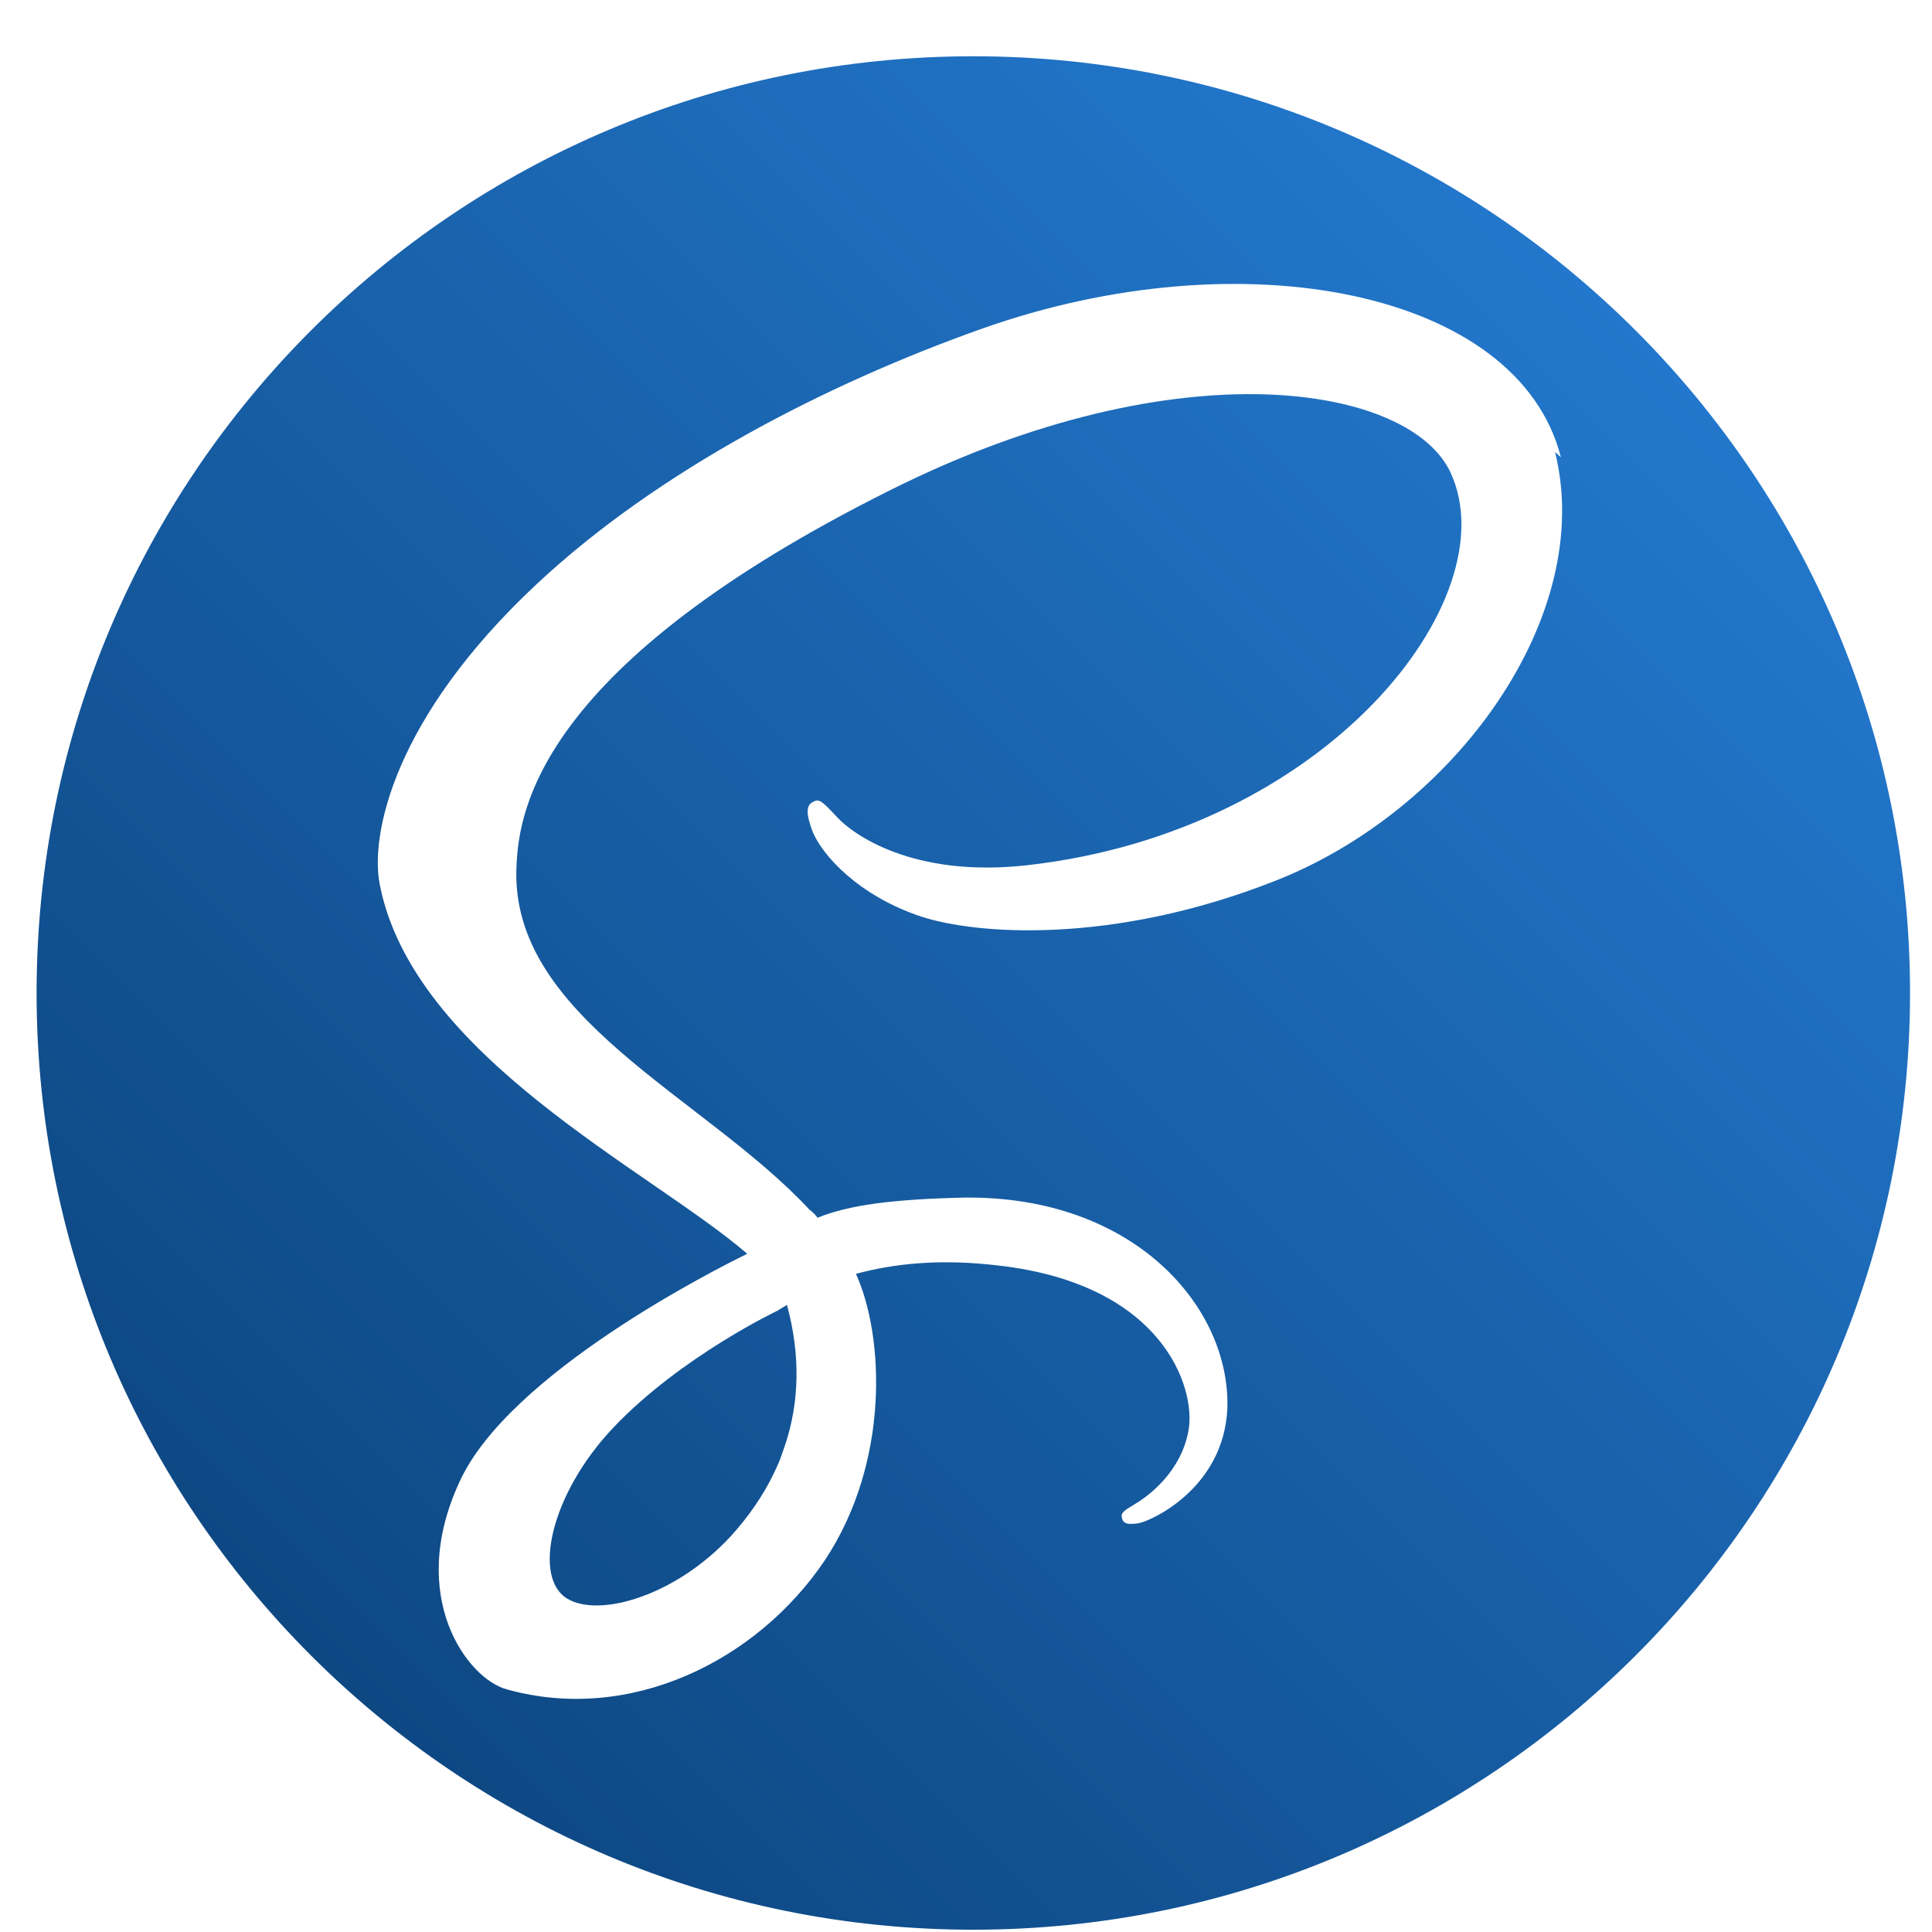 <svg viewBox="0 0 33 33" fill="none" xmlns="http://www.w3.org/2000/svg">
<path id="icon-sass" d="M16.625 0.961C25.464 0.961 32.625 8.122 32.625 16.961C32.625 25.8 25.464 32.961 16.625 32.961C7.786 32.961 0.625 25.8 0.625 16.961C0.625 8.122 7.786 0.961 16.625 0.961ZM13.442 22.289C13.677 23.154 13.651 23.956 13.411 24.68L13.327 24.92C13.296 25.003 13.255 25.081 13.223 25.155C13.036 25.546 12.786 25.904 12.484 26.238C11.551 27.249 10.255 27.634 9.697 27.311C9.093 26.962 9.394 25.53 10.473 24.388C11.634 23.164 13.301 22.377 13.301 22.377V22.373L13.442 22.289ZM26.661 7.81C25.937 4.966 21.224 4.034 16.765 5.617C14.109 6.56 11.24 8.04 9.172 9.972C6.713 12.268 6.323 14.268 6.485 15.101C7.057 18.049 11.094 19.982 12.756 21.409V21.42C12.265 21.659 8.683 23.456 7.844 25.321C6.943 27.278 7.985 28.68 8.661 28.857C10.761 29.44 12.922 28.377 14.084 26.658C15.204 24.977 15.104 22.821 14.62 21.758C15.281 21.581 16.063 21.497 17.063 21.617C19.866 21.94 20.423 23.701 20.303 24.42C20.183 25.139 19.604 25.56 19.402 25.68C19.205 25.8 19.142 25.836 19.162 25.92C19.183 26.04 19.282 26.04 19.443 26.019C19.662 25.983 20.902 25.42 20.964 24.06C21.021 22.336 19.38 20.42 16.464 20.456C15.261 20.483 14.5 20.581 13.964 20.8C13.923 20.743 13.88 20.701 13.823 20.659C12.022 18.722 8.683 17.363 8.823 14.779C8.866 13.842 9.204 11.363 15.224 8.363C20.161 5.899 24.104 6.582 24.781 8.082C25.761 10.222 22.682 14.202 17.542 14.779C15.583 14.998 14.562 14.243 14.302 13.962C14.021 13.659 13.985 13.639 13.879 13.702C13.723 13.779 13.822 14.041 13.879 14.202C14.04 14.602 14.66 15.301 15.744 15.659C16.681 15.962 18.984 16.139 21.744 15.06C24.843 13.863 27.26 10.524 26.561 7.721L26.661 7.81Z" fill="url(#paint0_linear_1196_172)"/>
<defs>
<linearGradient id="paint0_linear_1196_172" x1="32.625" y1="0.961" x2="0.625" y2="32.961" gradientUnits="userSpaceOnUse">
<stop stop-color="#2781DB"/>
<stop offset="1" stop-color="#093E74"/>
</linearGradient>
</defs>
</svg>
